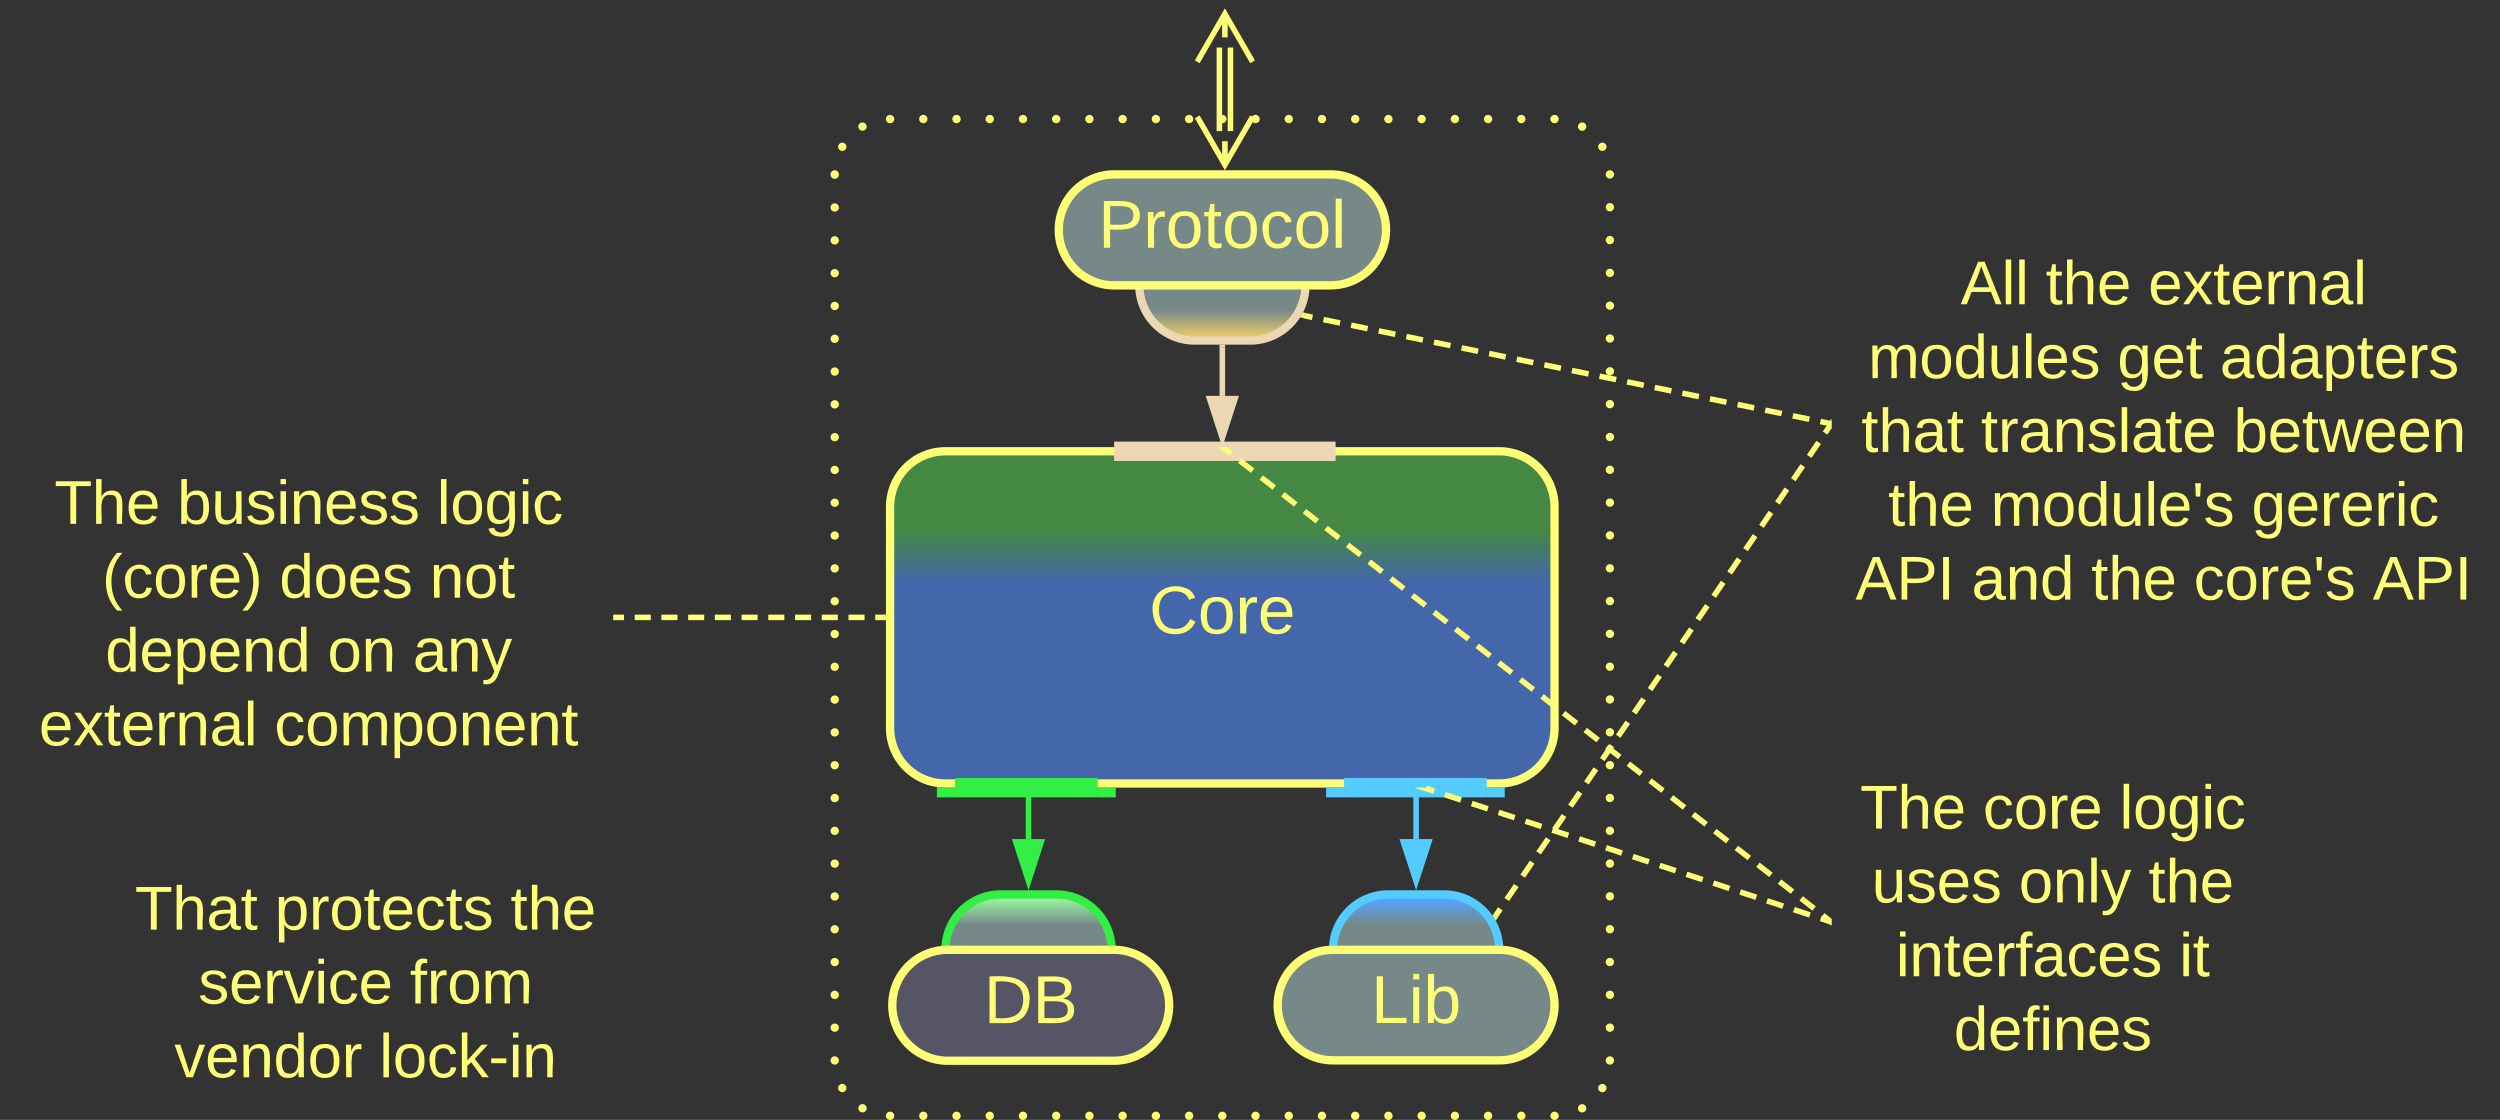 <svg xmlns="http://www.w3.org/2000/svg" xmlns:xlink="http://www.w3.org/1999/xlink" xmlns:lucid="lucid" width="903" height="404.5"><rect width="100%" height="100%" fill="#333333" stroke="none"/><g transform="translate(-38.5 -416.932)" lucid:page-tab-id="0_0"><path d="M340 479.93a20 20 0 0 1 20-20h240a20 20 0 0 1 20 20v320a20 20 0 0 1-20 20H360a20 20 0 0 1-20-20z" fill-opacity="0" fill="#ff7"/><path d="M338.5 479.95v-.02a1.5 1.5 0 0 1 1.5-1.5 1.5 1.5 0 0 1 1.5 1.5 1.5 1.5 0 0 1-1.5 1.5 1.5 1.5 0 0 1-1.5-1.5m2.73-9.95v-.02a1.5 1.5 0 0 1 1.5-1.5 1.5 1.5 0 0 1 1.5 1.5 1.5 1.5 0 0 1-1.5 1.5 1.5 1.5 0 0 1-1.5-1.5m7.3-7.3a1.5 1.5 0 0 1 1.5-1.5 1.5 1.5 0 0 1 1.5 1.5 1.5 1.5 0 0 1-1.5 1.5 1.5 1.5 0 0 1-1.5-1.5v-.02m9.97-2.7a1.5 1.5 0 0 1 1.5-1.5 1.5 1.5 0 0 1 1.5 1.5 1.5 1.5 0 0 1-1.5 1.5 1.5 1.5 0 0 1-1.5-1.5v-.02m12 .03v-.02a1.5 1.5 0 0 1 1.5-1.5 1.5 1.5 0 0 1 1.5 1.5 1.5 1.5 0 0 1-1.5 1.5 1.5 1.5 0 0 1-1.5-1.5m12 .02v-.02a1.5 1.5 0 0 1 1.5-1.5 1.5 1.5 0 0 1 1.5 1.5 1.5 1.5 0 0 1-1.5 1.5 1.5 1.5 0 0 1-1.5-1.5m12 .02v-.02a1.5 1.5 0 0 1 1.5-1.5 1.5 1.5 0 0 1 1.5 1.5 1.5 1.5 0 0 1-1.5 1.5 1.5 1.5 0 0 1-1.5-1.5m12 .02v-.02a1.5 1.5 0 0 1 1.5-1.5 1.5 1.5 0 0 1 1.5 1.5 1.5 1.5 0 0 1-1.5 1.5 1.5 1.5 0 0 1-1.5-1.5m12 .02v-.02a1.5 1.5 0 0 1 1.5-1.5 1.5 1.5 0 0 1 1.5 1.5 1.5 1.5 0 0 1-1.5 1.5 1.5 1.5 0 0 1-1.5-1.5m12 .02v-.02a1.5 1.5 0 0 1 1.5-1.5 1.5 1.5 0 0 1 1.5 1.5 1.5 1.5 0 0 1-1.5 1.5 1.5 1.5 0 0 1-1.5-1.5m12 .02v-.02a1.5 1.5 0 0 1 1.5-1.5 1.5 1.5 0 0 1 1.5 1.5 1.5 1.5 0 0 1-1.5 1.5 1.5 1.5 0 0 1-1.5-1.5m12 .02v-.02a1.5 1.5 0 0 1 1.5-1.5 1.5 1.5 0 0 1 1.5 1.5 1.5 1.5 0 0 1-1.5 1.5 1.5 1.5 0 0 1-1.5-1.5m12 .02v-.02a1.5 1.5 0 0 1 1.5-1.5 1.5 1.5 0 0 1 1.5 1.5 1.5 1.5 0 0 1-1.5 1.5 1.5 1.5 0 0 1-1.5-1.5m12 .02v-.02a1.5 1.5 0 0 1 1.5-1.5 1.5 1.5 0 0 1 1.5 1.5 1.5 1.5 0 0 1-1.5 1.5 1.5 1.5 0 0 1-1.5-1.5m12 .02v-.02a1.5 1.5 0 0 1 1.5-1.5 1.5 1.5 0 0 1 1.5 1.5 1.5 1.5 0 0 1-1.5 1.5 1.5 1.5 0 0 1-1.5-1.5m12 .02v-.02a1.5 1.5 0 0 1 1.5-1.5 1.5 1.5 0 0 1 1.5 1.5 1.5 1.5 0 0 1-1.5 1.5 1.5 1.5 0 0 1-1.5-1.5m12 .02v-.02a1.5 1.5 0 0 1 1.5-1.5 1.5 1.5 0 0 1 1.5 1.5 1.5 1.5 0 0 1-1.5 1.5 1.5 1.5 0 0 1-1.5-1.5m12 .02v-.02a1.5 1.5 0 0 1 1.5-1.5 1.5 1.5 0 0 1 1.5 1.5 1.5 1.5 0 0 1-1.5 1.5 1.5 1.5 0 0 1-1.5-1.5m12 .02v-.02a1.5 1.5 0 0 1 1.5-1.5 1.5 1.5 0 0 1 1.5 1.5 1.5 1.5 0 0 1-1.5 1.5 1.5 1.5 0 0 1-1.5-1.5m12 .02v-.02a1.5 1.5 0 0 1 1.5-1.5 1.5 1.5 0 0 1 1.5 1.5 1.5 1.5 0 0 1-1.5 1.5 1.5 1.5 0 0 1-1.5-1.5m12 .02v-.02a1.5 1.5 0 0 1 1.5-1.5 1.5 1.5 0 0 1 1.5 1.5 1.5 1.5 0 0 1-1.5 1.5 1.5 1.5 0 0 1-1.5-1.5m12 .02v-.02a1.5 1.5 0 0 1 1.5-1.5 1.5 1.5 0 0 1 1.5 1.5 1.5 1.5 0 0 1-1.5 1.5 1.5 1.5 0 0 1-1.5-1.5m12 .02v-.02a1.5 1.5 0 0 1 1.5-1.5 1.5 1.5 0 0 1 1.5 1.5 1.5 1.5 0 0 1-1.5 1.5 1.5 1.5 0 0 1-1.5-1.5m12 .02v-.02a1.5 1.5 0 0 1 1.5-1.5 1.5 1.5 0 0 1 1.5 1.5 1.5 1.5 0 0 1-1.5 1.5 1.5 1.5 0 0 1-1.5-1.5m9.97 2.74a1.5 1.5 0 0 1 1.5-1.5 1.5 1.5 0 0 1 1.5 1.5 1.5 1.5 0 0 1-1.5 1.5 1.5 1.5 0 0 1-1.5-1.5v-.03m7.3 7.34v-.02a1.5 1.5 0 0 1 1.5-1.5 1.5 1.5 0 0 1 1.5 1.5 1.5 1.5 0 0 1-1.5 1.5 1.5 1.5 0 0 1-1.5-1.5m2.73 10v-.03a1.5 1.5 0 0 1 1.5-1.5 1.5 1.5 0 0 1 1.5 1.5 1.5 1.5 0 0 1-1.5 1.5 1.5 1.5 0 0 1-1.5-1.5m0 11.87v-.02a1.5 1.5 0 0 1 1.5-1.5 1.5 1.5 0 0 1 1.5 1.5 1.5 1.5 0 0 1-1.5 1.5 1.5 1.5 0 0 1-1.5-1.5m0 11.87a1.5 1.5 0 0 1 1.5-1.5 1.5 1.5 0 0 1 1.5 1.5 1.5 1.5 0 0 1-1.5 1.5 1.5 1.5 0 0 1-1.5-1.5v-.03m0 11.88a1.5 1.5 0 0 1 1.5-1.5 1.5 1.5 0 0 1 1.5 1.5 1.5 1.5 0 0 1-1.5 1.5 1.5 1.5 0 0 1-1.5-1.5v-.03m0 11.88a1.5 1.5 0 0 1 1.5-1.5 1.5 1.5 0 0 1 1.5 1.5 1.5 1.5 0 0 1-1.5 1.5 1.5 1.5 0 0 1-1.5-1.5v-.02m0 11.88a1.5 1.5 0 0 1 1.5-1.5 1.5 1.5 0 0 1 1.5 1.5 1.5 1.5 0 0 1-1.5 1.5 1.5 1.5 0 0 1-1.5-1.5v-.02m0 11.88v-.02a1.5 1.5 0 0 1 1.5-1.5 1.5 1.5 0 0 1 1.5 1.5 1.5 1.5 0 0 1-1.5 1.5 1.5 1.5 0 0 1-1.5-1.5m0 11.87a1.5 1.5 0 0 1 1.5-1.5 1.5 1.5 0 0 1 1.5 1.5 1.5 1.5 0 0 1-1.5 1.5 1.5 1.5 0 0 1-1.5-1.5v-.02m0 11.88a1.5 1.5 0 0 1 1.5-1.5 1.5 1.5 0 0 1 1.5 1.5 1.5 1.5 0 0 1-1.5 1.5 1.5 1.5 0 0 1-1.5-1.5v-.03m0 11.88a1.5 1.5 0 0 1 1.5-1.5 1.5 1.5 0 0 1 1.5 1.5 1.5 1.5 0 0 1-1.5 1.5 1.5 1.5 0 0 1-1.5-1.5v-.02m0 11.9v-.03a1.5 1.5 0 0 1 1.5-1.5 1.5 1.5 0 0 1 1.5 1.5 1.5 1.5 0 0 1-1.5 1.5 1.5 1.5 0 0 1-1.5-1.5m0 11.87v-.02a1.5 1.5 0 0 1 1.5-1.5 1.5 1.5 0 0 1 1.5 1.5 1.5 1.5 0 0 1-1.5 1.5 1.5 1.5 0 0 1-1.5-1.5m0 11.87a1.5 1.5 0 0 1 1.5-1.5 1.5 1.5 0 0 1 1.5 1.5 1.5 1.5 0 0 1-1.5 1.5 1.5 1.5 0 0 1-1.5-1.5v-.03m0 11.88a1.5 1.5 0 0 1 1.5-1.5 1.5 1.5 0 0 1 1.5 1.5 1.5 1.5 0 0 1-1.5 1.5 1.5 1.5 0 0 1-1.5-1.5v-.03m0 11.87a1.5 1.5 0 0 1 1.5-1.5 1.5 1.5 0 0 1 1.5 1.5 1.5 1.5 0 0 1-1.5 1.5 1.5 1.5 0 0 1-1.5-1.5v-.03m0 11.88a1.5 1.5 0 0 1 1.5-1.5 1.5 1.5 0 0 1 1.5 1.5 1.5 1.5 0 0 1-1.5 1.5 1.5 1.5 0 0 1-1.5-1.5v-.02m0 11.88v-.02a1.5 1.5 0 0 1 1.5-1.5 1.5 1.5 0 0 1 1.5 1.5 1.5 1.5 0 0 1-1.5 1.5 1.5 1.5 0 0 1-1.5-1.5m0 11.87v-.02a1.5 1.5 0 0 1 1.5-1.5 1.5 1.5 0 0 1 1.5 1.5 1.5 1.5 0 0 1-1.5 1.5 1.5 1.5 0 0 1-1.5-1.5m0 11.88a1.5 1.5 0 0 1 1.5-1.5 1.5 1.5 0 0 1 1.5 1.5 1.5 1.5 0 0 1-1.5 1.5 1.5 1.5 0 0 1-1.5-1.5v-.03m0 11.88a1.5 1.5 0 0 1 1.5-1.5 1.5 1.5 0 0 1 1.5 1.5 1.5 1.5 0 0 1-1.5 1.5 1.5 1.5 0 0 1-1.5-1.5v-.03m0 11.88a1.5 1.5 0 0 1 1.5-1.5 1.5 1.5 0 0 1 1.5 1.5 1.5 1.5 0 0 1-1.5 1.5 1.5 1.5 0 0 1-1.5-1.5v-.02m0 11.88v-.02a1.5 1.5 0 0 1 1.5-1.5 1.5 1.5 0 0 1 1.5 1.5 1.5 1.5 0 0 1-1.5 1.5 1.5 1.5 0 0 1-1.5-1.5m0 11.87v-.03a1.5 1.5 0 0 1 1.5-1.5 1.5 1.5 0 0 1 1.5 1.5 1.5 1.5 0 0 1-1.5 1.5 1.5 1.5 0 0 1-1.5-1.5m0 11.87a1.5 1.5 0 0 1 1.5-1.5 1.5 1.5 0 0 1 1.5 1.5 1.5 1.5 0 0 1-1.5 1.5 1.5 1.5 0 0 1-1.5-1.5v-.03m0 11.9v-.02a1.5 1.5 0 0 1 1.5-1.5 1.5 1.5 0 0 1 1.5 1.5 1.5 1.5 0 0 1-1.5 1.5 1.5 1.5 0 0 1-1.5-1.5v-.02m0 11.88a1.5 1.5 0 0 1 1.5-1.5 1.5 1.5 0 0 1 1.5 1.5 1.5 1.5 0 0 1-1.5 1.5 1.5 1.5 0 0 1-1.5-1.5v-.03m0 11.9v-.02a1.5 1.5 0 0 1 1.5-1.5 1.5 1.5 0 0 1 1.5 1.5 1.5 1.5 0 0 1-1.5 1.5 1.5 1.5 0 0 1-1.5-1.5m0 11.87v-.02a1.5 1.5 0 0 1 1.5-1.5 1.5 1.5 0 0 1 1.5 1.5 1.5 1.5 0 0 1-1.5 1.5 1.5 1.5 0 0 1-1.5-1.5m-2.73 10v-.03a1.5 1.5 0 0 1 1.5-1.5 1.5 1.5 0 0 1 1.5 1.5 1.5 1.5 0 0 1-1.5 1.5 1.5 1.5 0 0 1-1.5-1.5m-7.3 7.32a1.5 1.5 0 0 1 1.5-1.5 1.5 1.5 0 0 1 1.5 1.5 1.5 1.5 0 0 1-1.5 1.5 1.5 1.5 0 0 1-1.5-1.5v-.03m-9.97 2.75v-.02a1.5 1.5 0 0 1 1.5-1.5 1.5 1.5 0 0 1 1.5 1.5 1.5 1.5 0 0 1-1.5 1.5 1.5 1.5 0 0 1-1.5-1.5m-12 .02v-.02a1.5 1.5 0 0 1 1.5-1.5 1.5 1.5 0 0 1 1.5 1.5 1.5 1.5 0 0 1-1.5 1.5 1.5 1.5 0 0 1-1.5-1.5m-12 .02v-.02a1.5 1.5 0 0 1 1.5-1.5 1.5 1.5 0 0 1 1.5 1.5 1.5 1.5 0 0 1-1.5 1.5 1.5 1.5 0 0 1-1.5-1.5m-12 .02v-.02a1.5 1.5 0 0 1 1.5-1.5 1.5 1.5 0 0 1 1.5 1.5 1.5 1.5 0 0 1-1.5 1.5 1.5 1.5 0 0 1-1.5-1.5m-12 .02v-.02a1.5 1.5 0 0 1 1.5-1.5 1.5 1.5 0 0 1 1.5 1.5 1.5 1.5 0 0 1-1.5 1.5 1.5 1.5 0 0 1-1.5-1.5m-12 .02v-.02a1.5 1.5 0 0 1 1.5-1.5 1.5 1.5 0 0 1 1.5 1.5 1.5 1.5 0 0 1-1.5 1.5 1.5 1.5 0 0 1-1.5-1.5m-12 .02v-.02a1.5 1.5 0 0 1 1.5-1.5 1.5 1.5 0 0 1 1.5 1.5 1.5 1.5 0 0 1-1.5 1.5 1.5 1.5 0 0 1-1.5-1.5m-12 .02v-.02a1.5 1.5 0 0 1 1.5-1.5 1.5 1.5 0 0 1 1.5 1.5 1.5 1.5 0 0 1-1.5 1.5 1.5 1.5 0 0 1-1.5-1.5m-12 .02v-.02a1.5 1.5 0 0 1 1.5-1.5 1.5 1.5 0 0 1 1.5 1.5 1.5 1.5 0 0 1-1.5 1.5 1.5 1.5 0 0 1-1.5-1.5m-12 .02v-.02a1.5 1.5 0 0 1 1.5-1.5 1.5 1.5 0 0 1 1.5 1.5 1.5 1.5 0 0 1-1.5 1.5 1.5 1.5 0 0 1-1.5-1.5m-12 .02v-.02a1.5 1.5 0 0 1 1.5-1.5 1.5 1.5 0 0 1 1.5 1.5 1.5 1.5 0 0 1-1.5 1.5 1.5 1.5 0 0 1-1.5-1.5m-12 .02v-.02a1.5 1.5 0 0 1 1.5-1.5 1.5 1.5 0 0 1 1.5 1.5 1.5 1.5 0 0 1-1.5 1.5 1.5 1.5 0 0 1-1.5-1.5m-12 .02v-.02a1.5 1.5 0 0 1 1.5-1.5 1.5 1.5 0 0 1 1.5 1.5 1.5 1.5 0 0 1-1.5 1.5 1.5 1.5 0 0 1-1.5-1.5m-12 .02v-.02a1.5 1.5 0 0 1 1.5-1.5 1.5 1.5 0 0 1 1.5 1.5 1.5 1.5 0 0 1-1.5 1.5 1.5 1.5 0 0 1-1.5-1.5m-12 .02v-.02a1.5 1.5 0 0 1 1.5-1.5 1.5 1.5 0 0 1 1.5 1.5 1.5 1.5 0 0 1-1.5 1.5 1.5 1.5 0 0 1-1.5-1.5m-12 .02v-.02a1.5 1.5 0 0 1 1.5-1.5 1.5 1.5 0 0 1 1.5 1.5 1.5 1.5 0 0 1-1.5 1.5 1.5 1.5 0 0 1-1.5-1.5m-12 .02v-.02a1.5 1.5 0 0 1 1.5-1.5 1.5 1.5 0 0 1 1.5 1.5 1.5 1.5 0 0 1-1.5 1.5 1.5 1.5 0 0 1-1.5-1.5m-12 .02v-.02a1.5 1.5 0 0 1 1.5-1.5 1.5 1.5 0 0 1 1.5 1.5 1.5 1.5 0 0 1-1.5 1.5 1.5 1.5 0 0 1-1.5-1.5m-12 .02v-.02a1.5 1.5 0 0 1 1.5-1.5 1.5 1.5 0 0 1 1.5 1.5 1.5 1.5 0 0 1-1.5 1.5 1.5 1.5 0 0 1-1.5-1.5m-12 .02v-.02a1.5 1.5 0 0 1 1.5-1.5 1.5 1.5 0 0 1 1.5 1.5 1.5 1.5 0 0 1-1.5 1.5 1.5 1.5 0 0 1-1.5-1.5m-12 .02v-.02a1.5 1.5 0 0 1 1.5-1.5 1.5 1.5 0 0 1 1.5 1.5 1.5 1.5 0 0 1-1.5 1.5 1.5 1.5 0 0 1-1.5-1.5m-9.97-2.7v-.02a1.5 1.5 0 0 1 1.5-1.5 1.5 1.5 0 0 1 1.5 1.5 1.5 1.5 0 0 1-1.5 1.5 1.5 1.5 0 0 1-1.5-1.5m-7.3-7.28v-.02a1.5 1.5 0 0 1 1.5-1.5 1.5 1.5 0 0 1 1.5 1.5 1.5 1.5 0 0 1-1.5 1.5 1.5 1.5 0 0 1-1.5-1.5m-2.73-9.95v-.02a1.5 1.5 0 0 1 1.5-1.5 1.5 1.5 0 0 1 1.5 1.5 1.5 1.5 0 0 1-1.5 1.5 1.5 1.5 0 0 1-1.5-1.5m0-11.83v-.02a1.5 1.5 0 0 1 1.5-1.5 1.5 1.5 0 0 1 1.5 1.5 1.5 1.5 0 0 1-1.5 1.5 1.5 1.5 0 0 1-1.5-1.5m0-11.84a1.5 1.5 0 0 1 1.5-1.5 1.5 1.5 0 0 1 1.5 1.5 1.5 1.5 0 0 1-1.5 1.5 1.5 1.5 0 0 1-1.5-1.5v-.03m0-11.8v-.02a1.5 1.5 0 0 1 1.5-1.5 1.5 1.5 0 0 1 1.5 1.5 1.5 1.5 0 0 1-1.5 1.5 1.5 1.5 0 0 1-1.5-1.5v-.02m0-11.82a1.5 1.5 0 0 1 1.5-1.5 1.5 1.5 0 0 1 1.5 1.5 1.5 1.5 0 0 1-1.5 1.5 1.5 1.5 0 0 1-1.5-1.5v-.03m0-11.8v-.03a1.5 1.5 0 0 1 1.5-1.5 1.5 1.5 0 0 1 1.5 1.5 1.5 1.5 0 0 1-1.5 1.5 1.5 1.5 0 0 1-1.5-1.5m0-11.83v-.02a1.5 1.5 0 0 1 1.5-1.5 1.5 1.5 0 0 1 1.5 1.5 1.5 1.5 0 0 1-1.5 1.5 1.5 1.5 0 0 1-1.5-1.5m0-11.84a1.5 1.5 0 0 1 1.5-1.5 1.5 1.5 0 0 1 1.5 1.5 1.5 1.5 0 0 1-1.5 1.5 1.5 1.5 0 0 1-1.5-1.5v-.02m0-11.83a1.5 1.5 0 0 1 1.5-1.5 1.5 1.5 0 0 1 1.5 1.5 1.5 1.5 0 0 1-1.5 1.5 1.5 1.5 0 0 1-1.5-1.5v-.03m0-11.82a1.5 1.5 0 0 1 1.5-1.5 1.5 1.5 0 0 1 1.5 1.5 1.5 1.5 0 0 1-1.5 1.5 1.5 1.5 0 0 1-1.5-1.5v-.03m0-11.82v-.02a1.5 1.5 0 0 1 1.5-1.5 1.5 1.5 0 0 1 1.5 1.5 1.5 1.5 0 0 1-1.5 1.5 1.5 1.5 0 0 1-1.5-1.5m0-11.82v-.02a1.5 1.5 0 0 1 1.5-1.5 1.5 1.5 0 0 1 1.5 1.5 1.5 1.5 0 0 1-1.5 1.5 1.5 1.5 0 0 1-1.5-1.5m0-11.83v-.02a1.5 1.5 0 0 1 1.5-1.5 1.5 1.5 0 0 1 1.5 1.5 1.5 1.5 0 0 1-1.5 1.5 1.5 1.5 0 0 1-1.5-1.5m0-11.83a1.5 1.5 0 0 1 1.5-1.5 1.5 1.5 0 0 1 1.5 1.5 1.5 1.5 0 0 1-1.5 1.5 1.5 1.5 0 0 1-1.5-1.5v-.03m0-11.82a1.5 1.5 0 0 1 1.5-1.5 1.5 1.5 0 0 1 1.5 1.5 1.5 1.5 0 0 1-1.5 1.5 1.5 1.5 0 0 1-1.5-1.5v-.03m0-11.83a1.5 1.5 0 0 1 1.5-1.5 1.5 1.5 0 0 1 1.5 1.5 1.5 1.5 0 0 1-1.5 1.5 1.5 1.5 0 0 1-1.5-1.5v-.03m0-11.82v-.02a1.5 1.5 0 0 1 1.5-1.5 1.5 1.5 0 0 1 1.5 1.5 1.5 1.5 0 0 1-1.5 1.5 1.5 1.5 0 0 1-1.5-1.5m0-11.83v-.02a1.5 1.5 0 0 1 1.5-1.5 1.5 1.5 0 0 1 1.5 1.5 1.5 1.5 0 0 1-1.5 1.5 1.5 1.5 0 0 1-1.5-1.5m0-11.84a1.5 1.5 0 0 1 1.5-1.5 1.5 1.5 0 0 1 1.5 1.5 1.5 1.5 0 0 1-1.5 1.5 1.5 1.5 0 0 1-1.5-1.5v-.02m0-11.82a1.5 1.5 0 0 1 1.5-1.5 1.5 1.5 0 0 1 1.5 1.5 1.5 1.5 0 0 1-1.5 1.5 1.5 1.5 0 0 1-1.5-1.5v-.03m0-11.82a1.5 1.5 0 0 1 1.5-1.5 1.5 1.5 0 0 1 1.5 1.5 1.5 1.5 0 0 1-1.5 1.5 1.5 1.5 0 0 1-1.5-1.5v-.02m0-11.82v-.02a1.5 1.5 0 0 1 1.5-1.5 1.5 1.5 0 0 1 1.5 1.5 1.5 1.5 0 0 1-1.5 1.5 1.5 1.5 0 0 1-1.5-1.5m0-11.83a1.5 1.5 0 0 1 1.5-1.5 1.5 1.5 0 0 1 1.5 1.5 1.5 1.5 0 0 1-1.5 1.5 1.5 1.5 0 0 1-1.5-1.5v-.02m0-11.82v-.02a1.5 1.5 0 0 1 1.5-1.5 1.5 1.5 0 0 1 1.5 1.5 1.5 1.5 0 0 1-1.5 1.5 1.5 1.5 0 0 1-1.5-1.5m0-11.84a1.5 1.5 0 0 1 1.5-1.5 1.5 1.5 0 0 1 1.5 1.5 1.5 1.5 0 0 1-1.5 1.5 1.5 1.5 0 0 1-1.5-1.5v-.03m0-11.82a1.5 1.5 0 0 1 1.5-1.5 1.5 1.5 0 0 1 1.5 1.5 1.5 1.5 0 0 1-1.5 1.5 1.5 1.5 0 0 1-1.5-1.5v-.03m0-11.82v-.02a1.5 1.5 0 0 1 1.5-1.5 1.5 1.5 0 0 1 1.5 1.5 1.5 1.5 0 0 1-1.5 1.5 1.5 1.5 0 0 1-1.5-1.5m0-11.83v-.02a1.5 1.5 0 0 1 1.5-1.5 1.5 1.5 0 0 1 1.5 1.5 1.5 1.5 0 0 1-1.5 1.5 1.5 1.5 0 0 1-1.5-1.5" fill="#ff7"/><path d="M360 599.93a20 20 0 0 1 20-20h200a20 20 0 0 1 20 20v80a20 20 0 0 1-20 20H380a20 20 0 0 1-20-20z" stroke="#ff7" stroke-width="3" fill="url(#a)"/><use xlink:href="#b" transform="matrix(1,0,0,1,365,584.932) translate(88.586 60.806)"/><path d="M480 559.93v-17.5" stroke="#ebd7b3" stroke-width="2" fill="none"/><path d="M480 575.2l-4.63-14.27h9.26z" stroke="#ebd7b3" stroke-width="2" fill="#ebd7b3"/><path d="M480.98 542.46h-1.96v-1.03h1.96z" stroke="#ebd7b3" stroke-width=".05" fill="#ebd7b3"/><path d="M550 702.43V720" stroke="#5cf" stroke-width="2" fill="none"/><path d="M550.98 702.46H549v-1.03H551z" stroke="#5cf" stroke-width=".05" fill="#5cf"/><path d="M550 735.26L545.37 721h9.26z" stroke="#5cf" stroke-width="2" fill="#5cf"/><path d="M410 702.43V720" stroke="#3e4" stroke-width="2" fill="none"/><path d="M410.98 702.46h-1.96v-1.03h1.96z" stroke="#3e4" stroke-width=".05" fill="#3e4"/><path d="M410 735.26L405.37 721h9.26z" stroke="#3e4" stroke-width="2" fill="#3e4"/><path d="M517.42 579.93h-73M517.34 579.93h3.58M444.5 579.93h-3.57" stroke="#ebd7b3" stroke-width="7" fill="none"/><path d="M478.94 464.27V434.1M482.94 464.27V434.1M490.94 459.1l-10 17.33-10-17.3m10 17.3v-8.5M470.93 439.26l10-17.33 10 17.32m-10-17.32v8.5" stroke="#ff7" stroke-width="2" fill="none"/><path d="M40 585.93a6 6 0 0 1 6-6h208a6 6 0 0 1 6 6v108a6 6 0 0 1-6 6H46a6 6 0 0 1-6-6z" stroke="#ff7" stroke-opacity="0" stroke-width="3" fill="#788" fill-opacity="0"/><use xlink:href="#c" transform="matrix(1,0,0,1,45,584.932) translate(13.148 21.215)"/><use xlink:href="#d" transform="matrix(1,0,0,1,45,584.932) translate(57.531 21.215)"/><use xlink:href="#e" transform="matrix(1,0,0,1,45,584.932) translate(151.296 21.215)"/><use xlink:href="#f" transform="matrix(1,0,0,1,45,584.932) translate(30.401 47.882)"/><use xlink:href="#g" transform="matrix(1,0,0,1,45,584.932) translate(94.414 47.882)"/><use xlink:href="#h" transform="matrix(1,0,0,1,45,584.932) translate(148.735 47.882)"/><use xlink:href="#i" transform="matrix(1,0,0,1,45,584.932) translate(31.543 74.549)"/><use xlink:href="#j" transform="matrix(1,0,0,1,45,584.932) translate(111.79 74.549)"/><use xlink:href="#k" transform="matrix(1,0,0,1,45,584.932) translate(142.654 74.549)"/><use xlink:href="#l" transform="matrix(1,0,0,1,45,584.932) translate(7.562 101.215)"/><use xlink:href="#m" transform="matrix(1,0,0,1,45,584.932) translate(92.623 101.215)"/><path d="M261 639.93h2.9m3.86 0h5.8m3.84 0h5.8m3.86 0h5.8m3.84 0h5.8m3.86 0h5.78m3.87 0h5.8m3.85 0h5.8m3.86 0h5.8m3.85 0h5.8m3.86 0h2.9" stroke="#ff7" stroke-width="2" fill="none"/><path d="M261.03 640.9H260v-1.94h1.03zM358.5 640.9h-1.03v-1.94h1.03z" stroke="#ff7" stroke-width=".05" fill="#ff7"/><path d="M700 696a6 6 0 0 1 6-6h148a6 6 0 0 1 6 6v107.93a6 6 0 0 1-6 6H706a6 6 0 0 1-6-6z" stroke="#ff7" stroke-opacity="0" stroke-width="3" fill="#788" fill-opacity="0"/><use xlink:href="#c" transform="matrix(1,0,0,1,705,695) translate(5.37 21.215)"/><use xlink:href="#n" transform="matrix(1,0,0,1,705,695) translate(49.753 21.215)"/><use xlink:href="#e" transform="matrix(1,0,0,1,705,695) translate(99.074 21.215)"/><use xlink:href="#o" transform="matrix(1,0,0,1,705,695) translate(9.599 47.882)"/><use xlink:href="#p" transform="matrix(1,0,0,1,705,695) translate(62.685 47.882)"/><use xlink:href="#q" transform="matrix(1,0,0,1,705,695) translate(109.537 47.882)"/><use xlink:href="#r" transform="matrix(1,0,0,1,705,695) translate(18.302 74.549)"/><use xlink:href="#s" transform="matrix(1,0,0,1,705,695) translate(120.648 74.549)"/><use xlink:href="#t" transform="matrix(1,0,0,1,705,695) translate(39.228 101.215)"/><path d="M699.2 749.35l-2.33-1.82m-3.12-2.44l-4.68-3.66m-3.12-2.43l-4.68-3.64m-3.12-2.43l-4.68-3.65m-3.12-2.43l-4.68-3.65m-3.12-2.44l-4.68-3.64m-3.12-2.44l-4.68-3.65m-3.12-2.43l-4.7-3.65m-3.1-2.43l-4.68-3.65m-3.13-2.44l-4.68-3.64m-3.12-2.45l-4.68-3.65m-3.12-2.43l-4.68-3.65m-3.12-2.43l-4.68-3.66m-3.12-2.43l-4.68-3.64m-3.12-2.44l-4.68-3.64m-3.12-2.44l-4.68-3.65m-3.12-2.44l-4.68-3.65m-3.12-2.42l-4.68-3.65m-3.12-2.43l-4.68-3.65m-3.12-2.44l-4.68-3.64m-3.13-2.43l-4.67-3.65m-3.13-2.43l-4.68-3.65m-3.12-2.43l-4.68-3.65m-3.12-2.44l-4.68-3.65m-3.12-2.43l-4.68-3.65m-3.12-2.43l-4.68-3.65m-3.12-2.43l-4.68-3.65m-3.12-2.45l-4.68-3.65m-3.12-2.43l-2.34-1.82" stroke="#ff7" stroke-width="2" fill="none"/><path d="M700 748.73v2.47l-1.4-1.1 1.2-1.53zM480.2 579.83l-1.8-1.4h2.9z" stroke="#ff7" stroke-width=".05" fill="#ff7"/><path d="M700 506a6 6 0 0 1 6-6h228a6 6 0 0 1 6 6v128a6 6 0 0 1-6 6H706a6 6 0 0 1-6-6z" stroke="#ff7" stroke-opacity="0" stroke-width="3" fill="#788" fill-opacity="0"/><use xlink:href="#u" transform="matrix(1,0,0,1,705,505) translate(41.667 21.84)"/><use xlink:href="#v" transform="matrix(1,0,0,1,705,505) translate(72.407 21.84)"/><use xlink:href="#w" transform="matrix(1,0,0,1,705,505) translate(109.444 21.84)"/><use xlink:href="#x" transform="matrix(1,0,0,1,705,505) translate(8.302 48.507)"/><use xlink:href="#y" transform="matrix(1,0,0,1,705,505) translate(98.302 48.507)"/><use xlink:href="#z" transform="matrix(1,0,0,1,705,505) translate(135.34 48.507)"/><use xlink:href="#A" transform="matrix(1,0,0,1,705,505) translate(5.833 75.174)"/><use xlink:href="#B" transform="matrix(1,0,0,1,705,505) translate(49.043 75.174)"/><use xlink:href="#C" transform="matrix(1,0,0,1,705,505) translate(140.278 75.174)"/><use xlink:href="#v" transform="matrix(1,0,0,1,705,505) translate(15.525 101.84)"/><use xlink:href="#D" transform="matrix(1,0,0,1,705,505) translate(52.562 101.84)"/><use xlink:href="#E" transform="matrix(1,0,0,1,705,505) translate(146.759 101.84)"/><use xlink:href="#F" transform="matrix(1,0,0,1,705,505) translate(3.673 128.507)"/><use xlink:href="#G" transform="matrix(1,0,0,1,705,505) translate(45.648 128.507)"/><use xlink:href="#v" transform="matrix(1,0,0,1,705,505) translate(88.858 128.507)"/><use xlink:href="#H" transform="matrix(1,0,0,1,705,505) translate(125.895 128.507)"/><use xlink:href="#I" transform="matrix(1,0,0,1,705,505) translate(190.525 128.507)"/><path d="M80 735.93a6 6 0 0 1 6-6h168a6 6 0 0 1 6 6v68a6 6 0 0 1-6 6H86a6 6 0 0 1-6-6z" stroke="#ff7" stroke-opacity="0" stroke-width="3" fill="#788" fill-opacity="0"/><g><use xlink:href="#J" transform="matrix(1,0,0,1,85,734.932) translate(2.228 17.778)"/><use xlink:href="#K" transform="matrix(1,0,0,1,85,734.932) translate(52.784 17.778)"/><use xlink:href="#q" transform="matrix(1,0,0,1,85,734.932) translate(137.907 17.778)"/><use xlink:href="#L" transform="matrix(1,0,0,1,85,734.932) translate(25.13 44.444)"/><use xlink:href="#M" transform="matrix(1,0,0,1,85,734.932) translate(101.549 44.444)"/><use xlink:href="#N" transform="matrix(1,0,0,1,85,734.932) translate(16.488 71.111)"/><use xlink:href="#O" transform="matrix(1,0,0,1,85,734.932) translate(90.5 71.111)"/></g><path d="M699.02 569.8l-3-.62m-3.98-.82l-5.98-1.23m-4-.82l-5.97-1.22m-4-.82l-5.98-1.23m-4-.82l-5.97-1.22m-4-.82l-5.97-1.23m-3.98-.82l-6-1.22m-3.97-.82l-6-1.23m-3.97-.82l-6-1.22m-3.97-.82l-6-1.23m-3.98-.82l-5.98-1.22m-4-.82l-5.97-1.23m-4-.82l-5.97-1.22m-4-.82l-5.97-1.23m-4-.82l-5.97-1.22m-4-.82l-5.97-1.23m-4-.82l-5.98-1.22m-4-.82l-5.97-1.23m-4-.82l-5.97-1.22m-4-.82l-2.98-.62" stroke="#ff7" stroke-width="2" fill="none"/><path d="M700 569v2l-1.2-.25.4-1.9zM509.82 529.9l-.4 1.9-1.34-.28 1.1-1.76z" stroke="#ff7" stroke-width=".05" fill="#ff7"/><path d="M699.44 570.83l-1.73 2.52m-2.3 3.37l-3.44 5.06m-2.3 3.37l-3.44 5.05m-2.3 3.37l-3.45 5.06m-2.3 3.37l-3.45 5.05m-2.3 3.37l-3.45 5.06m-2.3 3.37l-3.45 5.05m-2.3 3.37l-3.45 5.06m-2.3 3.37l-3.44 5.05m-2.3 3.37l-3.45 5.06m-2.3 3.37l-3.45 5.05m-2.3 3.37l-3.45 5.06m-2.3 3.37l-3.45 5.05m-2.3 3.37l-3.45 5.06m-2.3 3.37l-3.45 5.05m-2.3 3.37l-3.44 5.06m-2.3 3.37l-3.46 5.05m-2.3 3.37l-3.45 5.06m-2.3 3.37l-3.46 5.05m-2.3 3.37l-3.45 5.05m-2.3 3.38l-3.46 5.05m-2.3 3.37l-1.72 2.53" stroke="#ff7" stroke-width="2" fill="none"/><path d="M700 571.24l-1.38-.94 1.38-2.03zM579.54 748.28l-.82 1.2-1.12-1.82.33-.48z" stroke="#ff7" stroke-width=".05" fill="#ff7"/><g><path d="M520 759.97A19.97 19.97 0 0 1 539.97 740h20.06A19.97 19.97 0 0 1 580 759.97a19.97 19.97 0 0 1-19.97 19.96h-20.06A19.97 19.97 0 0 1 520 759.97z" stroke="#5cf" stroke-width="3" fill="url(#P)" transform="matrix(-1,1.2246467991473532e-16,-1.2246467991473532e-16,-1,1100,1519.932)"/></g><g><path d="M380 759.97A19.97 19.97 0 0 1 399.97 740h20.06A19.97 19.97 0 0 1 440 759.97a19.97 19.97 0 0 1-19.97 19.96h-20.06A19.97 19.97 0 0 1 380 759.97z" stroke="#3e4" stroke-width="3" fill="url(#Q)" transform="matrix(-1,1.2246467991473532e-16,-1.2246467991473532e-16,-1,820,1519.932)"/></g><path d="M450.03 519.97A19.97 19.97 0 0 1 470 500h20.06a19.97 19.97 0 0 1 19.97 19.97 19.97 19.97 0 0 1-19.97 19.96H470a19.97 19.97 0 0 1-19.97-19.96z" stroke="#ebd7b3" stroke-width="3" fill="url(#R)"/><path d="M420.93 499.93a20 20 0 0 1 20-20h78.2a20 20 0 0 1 20 20v.07a20 20 0 0 1-20 20h-78.2a20 20 0 0 1-20-20z" stroke="#ff7" stroke-width="3" fill="#788"/><g><use xlink:href="#S" transform="matrix(1,0,0,1,425.925,484.932) translate(9.258 21.493)"/></g><g><path d="M600 779.97a19.97 19.97 0 0 1-19.97 19.96h-60.06A19.97 19.97 0 0 1 500 779.97 19.97 19.97 0 0 1 519.97 760h60.06A19.97 19.97 0 0 1 600 779.97z" stroke="#ff7" stroke-width="3" fill="#788"/></g><g><use xlink:href="#T" transform="matrix(1,-2.4492935982947064e-16,2.4492935982947064e-16,1,505,765) translate(28.743 21.431)"/></g><g><path d="M460.8 780.07a20 20 0 0 1-20 20h-60a20 20 0 0 1-20-20V780a20 20 0 0 1 20-20h60a20 20 0 0 1 20 20z" stroke="#ff7" stroke-width="3" fill="#556"/></g><g><use xlink:href="#U" transform="matrix(1,-2.4492935982947064e-16,2.4492935982947064e-16,1,365.812,765) translate(28.064 21.493)"/></g><path d="M435 701.43h-51.56" stroke="#3e4" stroke-width="7" fill="none"/><path d="M441.5 704.9h-6.6v-3.47h6.6zM379.94 701.43h3.6v3.48h-6.6v-3.7z" stroke="#3e4" stroke-width=".05" fill="#3e4"/><path d="M575.5 701.43H524" stroke="#5cf" stroke-width="7" fill="none"/><path d="M582 704.9h-6.6v-3.47h4.66l1.94-.15zM524.1 704.9h-6.6v-3.47h6.6z" stroke="#5cf" stroke-width=".05" fill="#5cf"/><path d="M699.05 749.65l-2.9-.95m-3.9-1.28l-5.8-1.92m-3.88-1.28l-5.82-1.9m-3.88-1.3l-5.82-1.9m-3.87-1.28l-5.82-1.92m-3.88-1.28l-5.82-1.9m-3.88-1.3l-5.8-1.9m-3.9-1.3l-5.8-1.9m-3.9-1.28l-5.8-1.92m-3.88-1.27l-5.82-1.92m-3.88-1.28l-5.8-1.9m-3.9-1.3l-5.8-1.9m-3.9-1.3l-5.8-1.9m-3.88-1.28l-5.82-1.93m-3.88-1.27l-5.82-1.92m-3.88-1.28l-2.9-.96" stroke="#ff7" stroke-width="2" fill="none"/><path d="M700 748.94V751l-1.28-.43.6-1.85zM553.34 702.68l-3.8-1.25h4.2z" stroke="#ff7" stroke-width=".05" fill="#ff7"/><defs><linearGradient gradientUnits="userSpaceOnUse" id="a" x1="360" y1="579.93" x2="360" y2="699.93"><stop offset="23.91%" stop-color="#484"/><stop offset="39.49%" stop-color="#46a"/></linearGradient><path d="M212-179c-10-28-35-45-73-45-59 0-87 40-87 99 0 60 29 101 89 101 43 0 62-24 78-52l27 14C228-24 195 4 139 4 59 4 22-46 18-125c-6-104 99-153 187-111 19 9 31 26 39 46" id="V" fill="#ff7"/><path d="M100-194c62-1 85 37 85 99 1 63-27 99-86 99S16-35 15-95c0-66 28-99 85-99zM99-20c44 1 53-31 53-75 0-43-8-75-51-75s-53 32-53 75 10 74 51 75" id="W" fill="#ff7"/><path d="M114-163C36-179 61-72 57 0H25l-1-190h30c1 12-1 29 2 39 6-27 23-49 58-41v29" id="X" fill="#ff7"/><path d="M100-194c63 0 86 42 84 106H49c0 40 14 67 53 68 26 1 43-12 49-29l28 8c-11 28-37 45-77 45C44 4 14-33 15-96c1-61 26-98 85-98zm52 81c6-60-76-77-97-28-3 7-6 17-6 28h103" id="Y" fill="#ff7"/><g id="b"><use transform="matrix(0.068,0,0,0.068,0,0)" xlink:href="#V"/><use transform="matrix(0.068,0,0,0.068,17.586,0)" xlink:href="#W"/><use transform="matrix(0.068,0,0,0.068,31.167,0)" xlink:href="#X"/><use transform="matrix(0.068,0,0,0.068,39.247,0)" xlink:href="#Y"/></g><path d="M127-220V0H93v-220H8v-28h204v28h-85" id="Z" fill="#ff7"/><path d="M106-169C34-169 62-67 57 0H25v-261h32l-1 103c12-21 28-36 61-36 89 0 53 116 60 194h-32v-121c2-32-8-49-39-48" id="aa" fill="#ff7"/><g id="c"><use transform="matrix(0.062,0,0,0.062,0,0)" xlink:href="#Z"/><use transform="matrix(0.062,0,0,0.062,13.519,0)" xlink:href="#aa"/><use transform="matrix(0.062,0,0,0.062,25.864,0)" xlink:href="#Y"/></g><path d="M115-194c53 0 69 39 70 98 0 66-23 100-70 100C84 3 66-7 56-30L54 0H23l1-261h32v101c10-23 28-34 59-34zm-8 174c40 0 45-34 45-75 0-40-5-75-45-74-42 0-51 32-51 76 0 43 10 73 51 73" id="ab" fill="#ff7"/><path d="M84 4C-5 8 30-112 23-190h32v120c0 31 7 50 39 49 72-2 45-101 50-169h31l1 190h-30c-1-10 1-25-2-33-11 22-28 36-60 37" id="ac" fill="#ff7"/><path d="M135-143c-3-34-86-38-87 0 15 53 115 12 119 90S17 21 10-45l28-5c4 36 97 45 98 0-10-56-113-15-118-90-4-57 82-63 122-42 12 7 21 19 24 35" id="ad" fill="#ff7"/><path d="M24-231v-30h32v30H24zM24 0v-190h32V0H24" id="ae" fill="#ff7"/><path d="M117-194c89-4 53 116 60 194h-32v-121c0-31-8-49-39-48C34-167 62-67 57 0H25l-1-190h30c1 10-1 24 2 32 11-22 29-35 61-36" id="af" fill="#ff7"/><g id="d"><use transform="matrix(0.062,0,0,0.062,0,0)" xlink:href="#ab"/><use transform="matrix(0.062,0,0,0.062,12.346,0)" xlink:href="#ac"/><use transform="matrix(0.062,0,0,0.062,24.691,0)" xlink:href="#ad"/><use transform="matrix(0.062,0,0,0.062,35.802,0)" xlink:href="#ae"/><use transform="matrix(0.062,0,0,0.062,40.679,0)" xlink:href="#af"/><use transform="matrix(0.062,0,0,0.062,53.025,0)" xlink:href="#Y"/><use transform="matrix(0.062,0,0,0.062,65.37,0)" xlink:href="#ad"/><use transform="matrix(0.062,0,0,0.062,76.481,0)" xlink:href="#ad"/></g><path d="M24 0v-261h32V0H24" id="ag" fill="#ff7"/><path d="M177-190C167-65 218 103 67 71c-23-6-38-20-44-43l32-5c15 47 100 32 89-28v-30C133-14 115 1 83 1 29 1 15-40 15-95c0-56 16-97 71-98 29-1 48 16 59 35 1-10 0-23 2-32h30zM94-22c36 0 50-32 50-73 0-42-14-75-50-75-39 0-46 34-46 75s6 73 46 73" id="ah" fill="#ff7"/><path d="M96-169c-40 0-48 33-48 73s9 75 48 75c24 0 41-14 43-38l32 2c-6 37-31 61-74 61-59 0-76-41-82-99-10-93 101-131 147-64 4 7 5 14 7 22l-32 3c-4-21-16-35-41-35" id="ai" fill="#ff7"/><g id="e"><use transform="matrix(0.062,0,0,0.062,0,0)" xlink:href="#ag"/><use transform="matrix(0.062,0,0,0.062,4.877,0)" xlink:href="#W"/><use transform="matrix(0.062,0,0,0.062,17.222,0)" xlink:href="#ah"/><use transform="matrix(0.062,0,0,0.062,29.568,0)" xlink:href="#ae"/><use transform="matrix(0.062,0,0,0.062,34.444,0)" xlink:href="#ai"/></g><path d="M87 75C49 33 22-17 22-94c0-76 28-126 65-167h31c-38 41-64 92-64 168S80 34 118 75H87" id="aj" fill="#ff7"/><path d="M33-261c38 41 65 92 65 168S71 34 33 75H2C39 34 66-17 66-93S39-220 2-261h31" id="ak" fill="#ff7"/><g id="f"><use transform="matrix(0.062,0,0,0.062,0,0)" xlink:href="#aj"/><use transform="matrix(0.062,0,0,0.062,7.346,0)" xlink:href="#ai"/><use transform="matrix(0.062,0,0,0.062,18.457,0)" xlink:href="#W"/><use transform="matrix(0.062,0,0,0.062,30.802,0)" xlink:href="#X"/><use transform="matrix(0.062,0,0,0.062,38.148,0)" xlink:href="#Y"/><use transform="matrix(0.062,0,0,0.062,50.494,0)" xlink:href="#ak"/></g><path d="M85-194c31 0 48 13 60 33l-1-100h32l1 261h-30c-2-10 0-23-3-31C134-8 116 4 85 4 32 4 16-35 15-94c0-66 23-100 70-100zm9 24c-40 0-46 34-46 75 0 40 6 74 45 74 42 0 51-32 51-76 0-42-9-74-50-73" id="al" fill="#ff7"/><g id="g"><use transform="matrix(0.062,0,0,0.062,0,0)" xlink:href="#al"/><use transform="matrix(0.062,0,0,0.062,12.346,0)" xlink:href="#W"/><use transform="matrix(0.062,0,0,0.062,24.691,0)" xlink:href="#Y"/><use transform="matrix(0.062,0,0,0.062,37.037,0)" xlink:href="#ad"/></g><path d="M59-47c-2 24 18 29 38 22v24C64 9 27 4 27-40v-127H5v-23h24l9-43h21v43h35v23H59v120" id="am" fill="#ff7"/><g id="h"><use transform="matrix(0.062,0,0,0.062,0,0)" xlink:href="#af"/><use transform="matrix(0.062,0,0,0.062,12.346,0)" xlink:href="#W"/><use transform="matrix(0.062,0,0,0.062,24.691,0)" xlink:href="#am"/></g><path d="M115-194c55 1 70 41 70 98S169 2 115 4C84 4 66-9 55-30l1 105H24l-1-265h31l2 30c10-21 28-34 59-34zm-8 174c40 0 45-34 45-75s-6-73-45-74c-42 0-51 32-51 76 0 43 10 73 51 73" id="an" fill="#ff7"/><g id="i"><use transform="matrix(0.062,0,0,0.062,0,0)" xlink:href="#al"/><use transform="matrix(0.062,0,0,0.062,12.346,0)" xlink:href="#Y"/><use transform="matrix(0.062,0,0,0.062,24.691,0)" xlink:href="#an"/><use transform="matrix(0.062,0,0,0.062,37.037,0)" xlink:href="#Y"/><use transform="matrix(0.062,0,0,0.062,49.383,0)" xlink:href="#af"/><use transform="matrix(0.062,0,0,0.062,61.728,0)" xlink:href="#al"/></g><g id="j"><use transform="matrix(0.062,0,0,0.062,0,0)" xlink:href="#W"/><use transform="matrix(0.062,0,0,0.062,12.346,0)" xlink:href="#af"/></g><path d="M141-36C126-15 110 5 73 4 37 3 15-17 15-53c-1-64 63-63 125-63 3-35-9-54-41-54-24 1-41 7-42 31l-33-3c5-37 33-52 76-52 45 0 72 20 72 64v82c-1 20 7 32 28 27v20c-31 9-61-2-59-35zM48-53c0 20 12 33 32 33 41-3 63-29 60-74-43 2-92-5-92 41" id="ao" fill="#ff7"/><path d="M179-190L93 31C79 59 56 82 12 73V49c39 6 53-20 64-50L1-190h34L92-34l54-156h33" id="ap" fill="#ff7"/><g id="k"><use transform="matrix(0.062,0,0,0.062,0,0)" xlink:href="#ao"/><use transform="matrix(0.062,0,0,0.062,12.346,0)" xlink:href="#af"/><use transform="matrix(0.062,0,0,0.062,24.691,0)" xlink:href="#ap"/></g><path d="M141 0L90-78 38 0H4l68-98-65-92h35l48 74 47-74h35l-64 92 68 98h-35" id="aq" fill="#ff7"/><g id="l"><use transform="matrix(0.062,0,0,0.062,0,0)" xlink:href="#Y"/><use transform="matrix(0.062,0,0,0.062,12.346,0)" xlink:href="#aq"/><use transform="matrix(0.062,0,0,0.062,23.457,0)" xlink:href="#am"/><use transform="matrix(0.062,0,0,0.062,29.63,0)" xlink:href="#Y"/><use transform="matrix(0.062,0,0,0.062,41.975,0)" xlink:href="#X"/><use transform="matrix(0.062,0,0,0.062,49.321,0)" xlink:href="#af"/><use transform="matrix(0.062,0,0,0.062,61.667,0)" xlink:href="#ao"/><use transform="matrix(0.062,0,0,0.062,74.012,0)" xlink:href="#ag"/></g><path d="M210-169c-67 3-38 105-44 169h-31v-121c0-29-5-50-35-48C34-165 62-65 56 0H25l-1-190h30c1 10-1 24 2 32 10-44 99-50 107 0 11-21 27-35 58-36 85-2 47 119 55 194h-31v-121c0-29-5-49-35-48" id="ar" fill="#ff7"/><g id="m"><use transform="matrix(0.062,0,0,0.062,0,0)" xlink:href="#ai"/><use transform="matrix(0.062,0,0,0.062,11.111,0)" xlink:href="#W"/><use transform="matrix(0.062,0,0,0.062,23.457,0)" xlink:href="#ar"/><use transform="matrix(0.062,0,0,0.062,41.914,0)" xlink:href="#an"/><use transform="matrix(0.062,0,0,0.062,54.259,0)" xlink:href="#W"/><use transform="matrix(0.062,0,0,0.062,66.605,0)" xlink:href="#af"/><use transform="matrix(0.062,0,0,0.062,78.951,0)" xlink:href="#Y"/><use transform="matrix(0.062,0,0,0.062,91.296,0)" xlink:href="#af"/><use transform="matrix(0.062,0,0,0.062,103.642,0)" xlink:href="#am"/></g><g id="n"><use transform="matrix(0.062,0,0,0.062,0,0)" xlink:href="#ai"/><use transform="matrix(0.062,0,0,0.062,11.111,0)" xlink:href="#W"/><use transform="matrix(0.062,0,0,0.062,23.457,0)" xlink:href="#X"/><use transform="matrix(0.062,0,0,0.062,30.802,0)" xlink:href="#Y"/></g><g id="o"><use transform="matrix(0.062,0,0,0.062,0,0)" xlink:href="#ac"/><use transform="matrix(0.062,0,0,0.062,12.346,0)" xlink:href="#ad"/><use transform="matrix(0.062,0,0,0.062,23.457,0)" xlink:href="#Y"/><use transform="matrix(0.062,0,0,0.062,35.802,0)" xlink:href="#ad"/></g><g id="p"><use transform="matrix(0.062,0,0,0.062,0,0)" xlink:href="#W"/><use transform="matrix(0.062,0,0,0.062,12.346,0)" xlink:href="#af"/><use transform="matrix(0.062,0,0,0.062,24.691,0)" xlink:href="#ag"/><use transform="matrix(0.062,0,0,0.062,29.568,0)" xlink:href="#ap"/></g><g id="q"><use transform="matrix(0.062,0,0,0.062,0,0)" xlink:href="#am"/><use transform="matrix(0.062,0,0,0.062,6.173,0)" xlink:href="#aa"/><use transform="matrix(0.062,0,0,0.062,18.519,0)" xlink:href="#Y"/></g><path d="M101-234c-31-9-42 10-38 44h38v23H63V0H32v-167H5v-23h27c-7-52 17-82 69-68v24" id="as" fill="#ff7"/><g id="r"><use transform="matrix(0.062,0,0,0.062,0,0)" xlink:href="#ae"/><use transform="matrix(0.062,0,0,0.062,4.877,0)" xlink:href="#af"/><use transform="matrix(0.062,0,0,0.062,17.222,0)" xlink:href="#am"/><use transform="matrix(0.062,0,0,0.062,23.395,0)" xlink:href="#Y"/><use transform="matrix(0.062,0,0,0.062,35.741,0)" xlink:href="#X"/><use transform="matrix(0.062,0,0,0.062,43.086,0)" xlink:href="#as"/><use transform="matrix(0.062,0,0,0.062,49.259,0)" xlink:href="#ao"/><use transform="matrix(0.062,0,0,0.062,61.605,0)" xlink:href="#ai"/><use transform="matrix(0.062,0,0,0.062,72.716,0)" xlink:href="#Y"/><use transform="matrix(0.062,0,0,0.062,85.062,0)" xlink:href="#ad"/></g><g id="s"><use transform="matrix(0.062,0,0,0.062,0,0)" xlink:href="#ae"/><use transform="matrix(0.062,0,0,0.062,4.877,0)" xlink:href="#am"/></g><g id="t"><use transform="matrix(0.062,0,0,0.062,0,0)" xlink:href="#al"/><use transform="matrix(0.062,0,0,0.062,12.346,0)" xlink:href="#Y"/><use transform="matrix(0.062,0,0,0.062,24.691,0)" xlink:href="#as"/><use transform="matrix(0.062,0,0,0.062,30.864,0)" xlink:href="#ae"/><use transform="matrix(0.062,0,0,0.062,35.741,0)" xlink:href="#af"/><use transform="matrix(0.062,0,0,0.062,48.086,0)" xlink:href="#Y"/><use transform="matrix(0.062,0,0,0.062,60.432,0)" xlink:href="#ad"/></g><path d="M205 0l-28-72H64L36 0H1l101-248h38L239 0h-34zm-38-99l-47-123c-12 45-31 82-46 123h93" id="at" fill="#ff7"/><g id="u"><use transform="matrix(0.062,0,0,0.062,0,0)" xlink:href="#at"/><use transform="matrix(0.062,0,0,0.062,14.815,0)" xlink:href="#ag"/><use transform="matrix(0.062,0,0,0.062,19.691,0)" xlink:href="#ag"/></g><g id="v"><use transform="matrix(0.062,0,0,0.062,0,0)" xlink:href="#am"/><use transform="matrix(0.062,0,0,0.062,6.173,0)" xlink:href="#aa"/><use transform="matrix(0.062,0,0,0.062,18.519,0)" xlink:href="#Y"/></g><g id="w"><use transform="matrix(0.062,0,0,0.062,0,0)" xlink:href="#Y"/><use transform="matrix(0.062,0,0,0.062,12.346,0)" xlink:href="#aq"/><use transform="matrix(0.062,0,0,0.062,23.457,0)" xlink:href="#am"/><use transform="matrix(0.062,0,0,0.062,29.63,0)" xlink:href="#Y"/><use transform="matrix(0.062,0,0,0.062,41.975,0)" xlink:href="#X"/><use transform="matrix(0.062,0,0,0.062,49.321,0)" xlink:href="#af"/><use transform="matrix(0.062,0,0,0.062,61.667,0)" xlink:href="#ao"/><use transform="matrix(0.062,0,0,0.062,74.012,0)" xlink:href="#ag"/></g><g id="x"><use transform="matrix(0.062,0,0,0.062,0,0)" xlink:href="#ar"/><use transform="matrix(0.062,0,0,0.062,18.457,0)" xlink:href="#W"/><use transform="matrix(0.062,0,0,0.062,30.802,0)" xlink:href="#al"/><use transform="matrix(0.062,0,0,0.062,43.148,0)" xlink:href="#ac"/><use transform="matrix(0.062,0,0,0.062,55.494,0)" xlink:href="#ag"/><use transform="matrix(0.062,0,0,0.062,60.37,0)" xlink:href="#Y"/><use transform="matrix(0.062,0,0,0.062,72.716,0)" xlink:href="#ad"/></g><g id="y"><use transform="matrix(0.062,0,0,0.062,0,0)" xlink:href="#ah"/><use transform="matrix(0.062,0,0,0.062,12.346,0)" xlink:href="#Y"/><use transform="matrix(0.062,0,0,0.062,24.691,0)" xlink:href="#am"/></g><g id="z"><use transform="matrix(0.062,0,0,0.062,0,0)" xlink:href="#ao"/><use transform="matrix(0.062,0,0,0.062,12.346,0)" xlink:href="#al"/><use transform="matrix(0.062,0,0,0.062,24.691,0)" xlink:href="#ao"/><use transform="matrix(0.062,0,0,0.062,37.037,0)" xlink:href="#an"/><use transform="matrix(0.062,0,0,0.062,49.383,0)" xlink:href="#am"/><use transform="matrix(0.062,0,0,0.062,55.556,0)" xlink:href="#Y"/><use transform="matrix(0.062,0,0,0.062,67.901,0)" xlink:href="#X"/><use transform="matrix(0.062,0,0,0.062,75.247,0)" xlink:href="#ad"/></g><g id="A"><use transform="matrix(0.062,0,0,0.062,0,0)" xlink:href="#am"/><use transform="matrix(0.062,0,0,0.062,6.173,0)" xlink:href="#aa"/><use transform="matrix(0.062,0,0,0.062,18.519,0)" xlink:href="#ao"/><use transform="matrix(0.062,0,0,0.062,30.864,0)" xlink:href="#am"/></g><g id="B"><use transform="matrix(0.062,0,0,0.062,0,0)" xlink:href="#am"/><use transform="matrix(0.062,0,0,0.062,6.173,0)" xlink:href="#X"/><use transform="matrix(0.062,0,0,0.062,13.519,0)" xlink:href="#ao"/><use transform="matrix(0.062,0,0,0.062,25.864,0)" xlink:href="#af"/><use transform="matrix(0.062,0,0,0.062,38.21,0)" xlink:href="#ad"/><use transform="matrix(0.062,0,0,0.062,49.321,0)" xlink:href="#ag"/><use transform="matrix(0.062,0,0,0.062,54.198,0)" xlink:href="#ao"/><use transform="matrix(0.062,0,0,0.062,66.543,0)" xlink:href="#am"/><use transform="matrix(0.062,0,0,0.062,72.716,0)" xlink:href="#Y"/></g><path d="M206 0h-36l-40-164L89 0H53L-1-190h32L70-26l43-164h34l41 164 42-164h31" id="au" fill="#ff7"/><g id="C"><use transform="matrix(0.062,0,0,0.062,0,0)" xlink:href="#ab"/><use transform="matrix(0.062,0,0,0.062,12.346,0)" xlink:href="#Y"/><use transform="matrix(0.062,0,0,0.062,24.691,0)" xlink:href="#am"/><use transform="matrix(0.062,0,0,0.062,30.864,0)" xlink:href="#au"/><use transform="matrix(0.062,0,0,0.062,46.852,0)" xlink:href="#Y"/><use transform="matrix(0.062,0,0,0.062,59.198,0)" xlink:href="#Y"/><use transform="matrix(0.062,0,0,0.062,71.543,0)" xlink:href="#af"/></g><path d="M47-170H22l-4-78h33" id="av" fill="#ff7"/><g id="D"><use transform="matrix(0.062,0,0,0.062,0,0)" xlink:href="#ar"/><use transform="matrix(0.062,0,0,0.062,18.457,0)" xlink:href="#W"/><use transform="matrix(0.062,0,0,0.062,30.802,0)" xlink:href="#al"/><use transform="matrix(0.062,0,0,0.062,43.148,0)" xlink:href="#ac"/><use transform="matrix(0.062,0,0,0.062,55.494,0)" xlink:href="#ag"/><use transform="matrix(0.062,0,0,0.062,60.37,0)" xlink:href="#Y"/><use transform="matrix(0.062,0,0,0.062,72.716,0)" xlink:href="#av"/><use transform="matrix(0.062,0,0,0.062,76.914,0)" xlink:href="#ad"/></g><g id="E"><use transform="matrix(0.062,0,0,0.062,0,0)" xlink:href="#ah"/><use transform="matrix(0.062,0,0,0.062,12.346,0)" xlink:href="#Y"/><use transform="matrix(0.062,0,0,0.062,24.691,0)" xlink:href="#X"/><use transform="matrix(0.062,0,0,0.062,32.037,0)" xlink:href="#Y"/><use transform="matrix(0.062,0,0,0.062,44.383,0)" xlink:href="#X"/><use transform="matrix(0.062,0,0,0.062,51.728,0)" xlink:href="#ae"/><use transform="matrix(0.062,0,0,0.062,56.605,0)" xlink:href="#ai"/></g><path d="M30-248c87 1 191-15 191 75 0 78-77 80-158 76V0H30v-248zm33 125c57 0 124 11 124-50 0-59-68-47-124-48v98" id="aw" fill="#ff7"/><path d="M33 0v-248h34V0H33" id="ax" fill="#ff7"/><g id="F"><use transform="matrix(0.062,0,0,0.062,0,0)" xlink:href="#at"/><use transform="matrix(0.062,0,0,0.062,14.815,0)" xlink:href="#aw"/><use transform="matrix(0.062,0,0,0.062,29.63,0)" xlink:href="#ax"/></g><g id="G"><use transform="matrix(0.062,0,0,0.062,0,0)" xlink:href="#ao"/><use transform="matrix(0.062,0,0,0.062,12.346,0)" xlink:href="#af"/><use transform="matrix(0.062,0,0,0.062,24.691,0)" xlink:href="#al"/></g><g id="H"><use transform="matrix(0.062,0,0,0.062,0,0)" xlink:href="#ai"/><use transform="matrix(0.062,0,0,0.062,11.111,0)" xlink:href="#W"/><use transform="matrix(0.062,0,0,0.062,23.457,0)" xlink:href="#X"/><use transform="matrix(0.062,0,0,0.062,30.802,0)" xlink:href="#Y"/><use transform="matrix(0.062,0,0,0.062,43.148,0)" xlink:href="#av"/><use transform="matrix(0.062,0,0,0.062,47.346,0)" xlink:href="#ad"/></g><g id="I"><use transform="matrix(0.062,0,0,0.062,0,0)" xlink:href="#at"/><use transform="matrix(0.062,0,0,0.062,14.815,0)" xlink:href="#aw"/><use transform="matrix(0.062,0,0,0.062,29.63,0)" xlink:href="#ax"/></g><g id="J"><use transform="matrix(0.062,0,0,0.062,0,0)" xlink:href="#Z"/><use transform="matrix(0.062,0,0,0.062,13.519,0)" xlink:href="#aa"/><use transform="matrix(0.062,0,0,0.062,25.864,0)" xlink:href="#ao"/><use transform="matrix(0.062,0,0,0.062,38.21,0)" xlink:href="#am"/></g><g id="K"><use transform="matrix(0.062,0,0,0.062,0,0)" xlink:href="#an"/><use transform="matrix(0.062,0,0,0.062,12.346,0)" xlink:href="#X"/><use transform="matrix(0.062,0,0,0.062,19.691,0)" xlink:href="#W"/><use transform="matrix(0.062,0,0,0.062,32.037,0)" xlink:href="#am"/><use transform="matrix(0.062,0,0,0.062,38.21,0)" xlink:href="#Y"/><use transform="matrix(0.062,0,0,0.062,50.556,0)" xlink:href="#ai"/><use transform="matrix(0.062,0,0,0.062,61.667,0)" xlink:href="#am"/><use transform="matrix(0.062,0,0,0.062,67.84,0)" xlink:href="#ad"/></g><path d="M108 0H70L1-190h34L89-25l56-165h34" id="ay" fill="#ff7"/><g id="L"><use transform="matrix(0.062,0,0,0.062,0,0)" xlink:href="#ad"/><use transform="matrix(0.062,0,0,0.062,11.111,0)" xlink:href="#Y"/><use transform="matrix(0.062,0,0,0.062,23.457,0)" xlink:href="#X"/><use transform="matrix(0.062,0,0,0.062,30.802,0)" xlink:href="#ay"/><use transform="matrix(0.062,0,0,0.062,41.914,0)" xlink:href="#ae"/><use transform="matrix(0.062,0,0,0.062,46.79,0)" xlink:href="#ai"/><use transform="matrix(0.062,0,0,0.062,57.901,0)" xlink:href="#Y"/></g><g id="M"><use transform="matrix(0.062,0,0,0.062,0,0)" xlink:href="#as"/><use transform="matrix(0.062,0,0,0.062,6.173,0)" xlink:href="#X"/><use transform="matrix(0.062,0,0,0.062,13.519,0)" xlink:href="#W"/><use transform="matrix(0.062,0,0,0.062,25.864,0)" xlink:href="#ar"/></g><g id="N"><use transform="matrix(0.062,0,0,0.062,0,0)" xlink:href="#ay"/><use transform="matrix(0.062,0,0,0.062,11.111,0)" xlink:href="#Y"/><use transform="matrix(0.062,0,0,0.062,23.457,0)" xlink:href="#af"/><use transform="matrix(0.062,0,0,0.062,35.802,0)" xlink:href="#al"/><use transform="matrix(0.062,0,0,0.062,48.148,0)" xlink:href="#W"/><use transform="matrix(0.062,0,0,0.062,60.494,0)" xlink:href="#X"/></g><path d="M143 0L79-87 56-68V0H24v-261h32v163l83-92h37l-77 82L181 0h-38" id="az" fill="#ff7"/><path d="M16-82v-28h88v28H16" id="aA" fill="#ff7"/><g id="O"><use transform="matrix(0.062,0,0,0.062,0,0)" xlink:href="#ag"/><use transform="matrix(0.062,0,0,0.062,4.877,0)" xlink:href="#W"/><use transform="matrix(0.062,0,0,0.062,17.222,0)" xlink:href="#ai"/><use transform="matrix(0.062,0,0,0.062,28.333,0)" xlink:href="#az"/><use transform="matrix(0.062,0,0,0.062,39.444,0)" xlink:href="#aA"/><use transform="matrix(0.062,0,0,0.062,46.79,0)" xlink:href="#ae"/><use transform="matrix(0.062,0,0,0.062,51.667,0)" xlink:href="#af"/></g><linearGradient gradientUnits="userSpaceOnUse" id="P" x1="520" y1="740" x2="520" y2="779.93"><stop offset="72.14%" stop-color="#788"/><stop offset="94.64%" stop-color="#55a3fe"/></linearGradient><linearGradient gradientUnits="userSpaceOnUse" id="Q" x1="380" y1="740" x2="380" y2="779.93"><stop offset="72.14%" stop-color="#788"/><stop offset="94.64%" stop-color="#95ef9e"/></linearGradient><linearGradient gradientUnits="userSpaceOnUse" id="R" x1="450.03" y1="500" x2="450.03" y2="539.93"><stop offset="72.14%" stop-color="#788"/><stop offset="94.64%" stop-color="#dfc66f"/></linearGradient><g id="S"><use transform="matrix(0.068,0,0,0.068,0,0)" xlink:href="#aw"/><use transform="matrix(0.068,0,0,0.068,16.296,0)" xlink:href="#X"/><use transform="matrix(0.068,0,0,0.068,24.377,0)" xlink:href="#W"/><use transform="matrix(0.068,0,0,0.068,37.957,0)" xlink:href="#am"/><use transform="matrix(0.068,0,0,0.068,44.747,0)" xlink:href="#W"/><use transform="matrix(0.068,0,0,0.068,58.327,0)" xlink:href="#ai"/><use transform="matrix(0.068,0,0,0.068,70.549,0)" xlink:href="#W"/><use transform="matrix(0.068,0,0,0.068,84.13,0)" xlink:href="#ag"/></g><path d="M30 0v-248h33v221h125V0H30" id="aB" fill="#ff7"/><g id="T"><use transform="matrix(0.068,0,0,0.068,0,0)" xlink:href="#aB"/><use transform="matrix(0.068,0,0,0.068,13.58,0)" xlink:href="#ae"/><use transform="matrix(0.068,0,0,0.068,18.944,0)" xlink:href="#ab"/></g><path d="M30-248c118-7 216 8 213 122C240-48 200 0 122 0H30v-248zM63-27c89 8 146-16 146-99s-60-101-146-95v194" id="aC" fill="#ff7"/><path d="M160-131c35 5 61 23 61 61C221 17 115-2 30 0v-248c76 3 177-17 177 60 0 33-19 50-47 57zm-97-11c50-1 110 9 110-42 0-47-63-36-110-37v79zm0 115c55-2 124 14 124-45 0-56-70-42-124-44v89" id="aD" fill="#ff7"/><g id="U"><use transform="matrix(0.068,0,0,0.068,0,0)" xlink:href="#aC"/><use transform="matrix(0.068,0,0,0.068,17.586,0)" xlink:href="#aD"/></g></defs></g></svg>